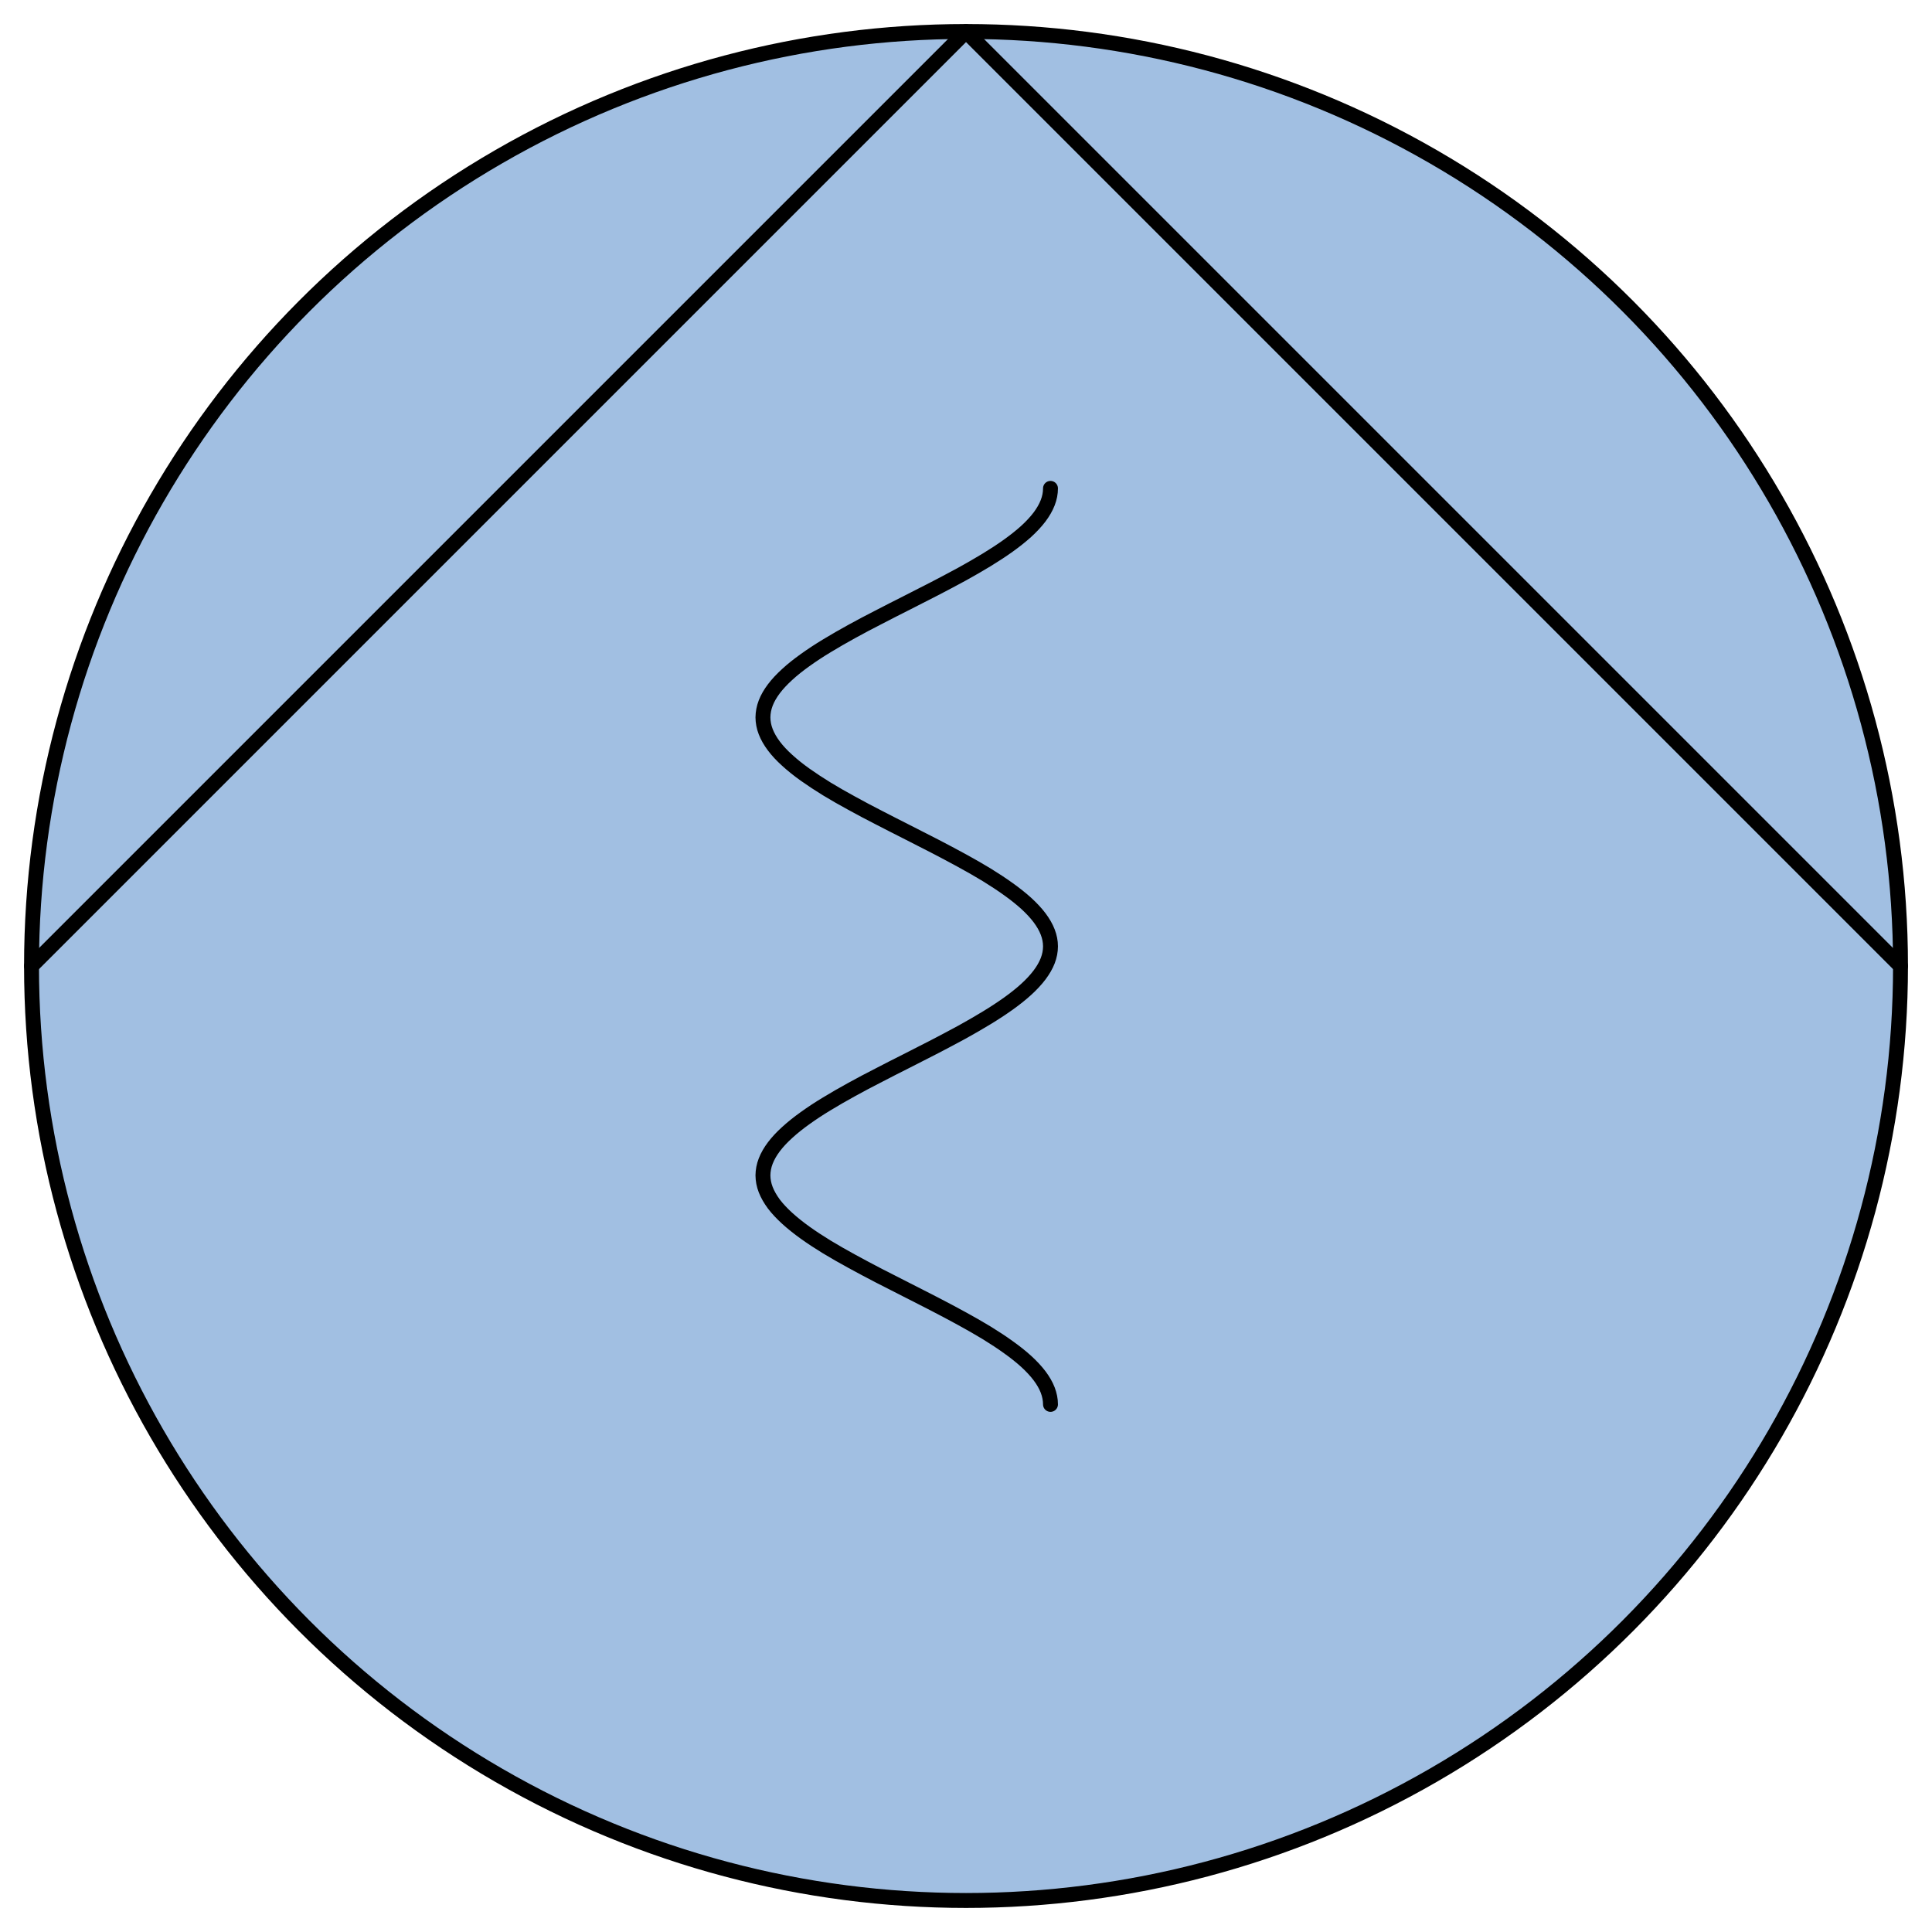 <?xml version='1.0' encoding='utf-8'?>
<!-- Generator: Adobe Illustrator 15.1.0, SVG Export Plug-In . SVG Version: 6.00 Build 0)  -->
<!DOCTYPE svg PUBLIC '-//W3C//DTD SVG 1.1//EN' 'http://www.w3.org/Graphics/SVG/1.1/DTD/svg11.dtd'>
<svg version='1.1'
    xmlns='http://www.w3.org/2000/svg'
    xmlns:xlink='http://www.w3.org/1999/xlink'
    x='0px'
    y='0px'
    width='64.791px'
    height='64.79px'
    viewBox='0 0 64.791 64.79'
    xmlns:agg='http://www.example.com'
    xml:space='preserve'>
<agg:params>
	<agg:param  type="C" name="Color" classes="boundary" description="Color" cssAttributes="fill"></agg:param>
	<agg:param  type="C" name="strokeColor" classes="contours,dashed,thick" description="Stroke Color" cssAttributes="stroke"></agg:param>
</agg:params>

<style type="text/css" >
<![CDATA[

	.contours,.dashed,.thick{
		stroke-linecap:round;
		stroke-linejoin:round;
		stroke: #000000;
		fill:none;
	}
	
	.contours,dashed {
		stroke-width:0.5;
	}
	
	.thick {
		stroke-width:1.5;
	}
	
	.boundary {
		fill:   #A1BFE2;
		stroke:none;
	}
	
	.dashed {
		stroke-dasharray:1.5,1.5;
	}
]]>
</style>
 <g id='boundary'
     class='boundary'>
  <circle cx='32.396'
      cy='32.395'
      r='31.339' />
 </g>
 <g id='contours'
     class='contours'>
  <path d='M35.229,16.378c0,0.161-0.031,0.321-0.093,0.48c-0.062,0.161-0.155,0.321-0.274,0.48   c-0.122,0.161-0.272,0.321-0.445,0.48c-0.178,0.161-0.38,0.321-0.601,0.48c-0.225,0.161-0.47,0.321-0.729,0.479   c-0.267,0.163-0.545,0.321-0.835,0.482c-0.293,0.161-0.597,0.319-0.903,0.479c-0.31,0.161-0.627,0.321-0.94,0.48   c-0.315,0.159-0.632,0.319-0.94,0.48c-0.31,0.159-0.613,0.317-0.905,0.479c-0.291,0.161-0.569,0.319-0.836,0.482   c-0.26,0.157-0.503,0.317-0.729,0.479c-0.221,0.159-0.423,0.317-0.599,0.48c-0.175,0.159-0.325,0.319-0.447,0.48   c-0.119,0.159-0.212,0.317-0.274,0.479c-0.062,0.161-0.091,0.321-0.093,0.482c0.002,0.159,0.031,0.32,0.093,0.479   c0.063,0.161,0.155,0.322,0.274,0.48c0.122,0.163,0.272,0.322,0.447,0.48c0.176,0.161,0.378,0.322,0.599,0.48   c0.227,0.161,0.47,0.32,0.729,0.48c0.267,0.161,0.545,0.322,0.836,0.479c0.292,0.161,0.596,0.322,0.905,0.48   c0.309,0.161,0.625,0.32,0.94,0.48c0.313,0.161,0.631,0.32,0.94,0.48c0.307,0.159,0.61,0.32,0.903,0.48   c0.29,0.157,0.568,0.318,0.835,0.479c0.26,0.161,0.505,0.32,0.729,0.482c0.221,0.157,0.423,0.318,0.601,0.479   c0.173,0.159,0.323,0.318,0.445,0.48c0.119,0.159,0.213,0.32,0.274,0.48c0.062,0.159,0.093,0.32,0.093,0.479   c0,0.161-0.031,0.322-0.093,0.483c-0.062,0.16-0.155,0.319-0.274,0.478c-0.122,0.161-0.272,0.322-0.445,0.48   c-0.178,0.163-0.38,0.322-0.601,0.481c-0.225,0.16-0.47,0.321-0.729,0.478c-0.267,0.163-0.545,0.322-0.835,0.483   c-0.293,0.16-0.597,0.319-0.903,0.479c-0.31,0.16-0.627,0.321-0.94,0.48c-0.315,0.158-0.632,0.319-0.94,0.48   c-0.31,0.158-0.613,0.317-0.905,0.479c-0.291,0.16-0.569,0.319-0.836,0.482c-0.26,0.156-0.503,0.317-0.729,0.479   c-0.221,0.158-0.423,0.319-0.599,0.48c-0.175,0.158-0.325,0.319-0.447,0.48c-0.119,0.158-0.212,0.319-0.274,0.48   c-0.062,0.158-0.091,0.319-0.093,0.48c0.002,0.16,0.031,0.319,0.093,0.479c0.063,0.16,0.155,0.321,0.274,0.482   c0.122,0.161,0.272,0.319,0.447,0.479c0.176,0.16,0.378,0.321,0.599,0.48c0.227,0.163,0.47,0.321,0.729,0.48   c0.267,0.161,0.545,0.321,0.836,0.479c0.292,0.161,0.596,0.321,0.905,0.482c0.309,0.159,0.625,0.317,0.94,0.479   c0.313,0.161,0.631,0.319,0.94,0.48c0.307,0.159,0.61,0.319,0.903,0.48c0.29,0.159,0.568,0.317,0.835,0.479   c0.26,0.161,0.505,0.319,0.729,0.482c0.221,0.157,0.423,0.317,0.601,0.479c0.173,0.159,0.323,0.319,0.445,0.48   c0.119,0.159,0.213,0.319,0.274,0.48s0.093,0.319,0.093,0.48' />
  <circle cx='32.396'
      cy='32.395'
      r='31.339' />
  <polyline points='63.734,32.396 32.396,1.058 1.058,32.396  ' />
 </g>
</svg>